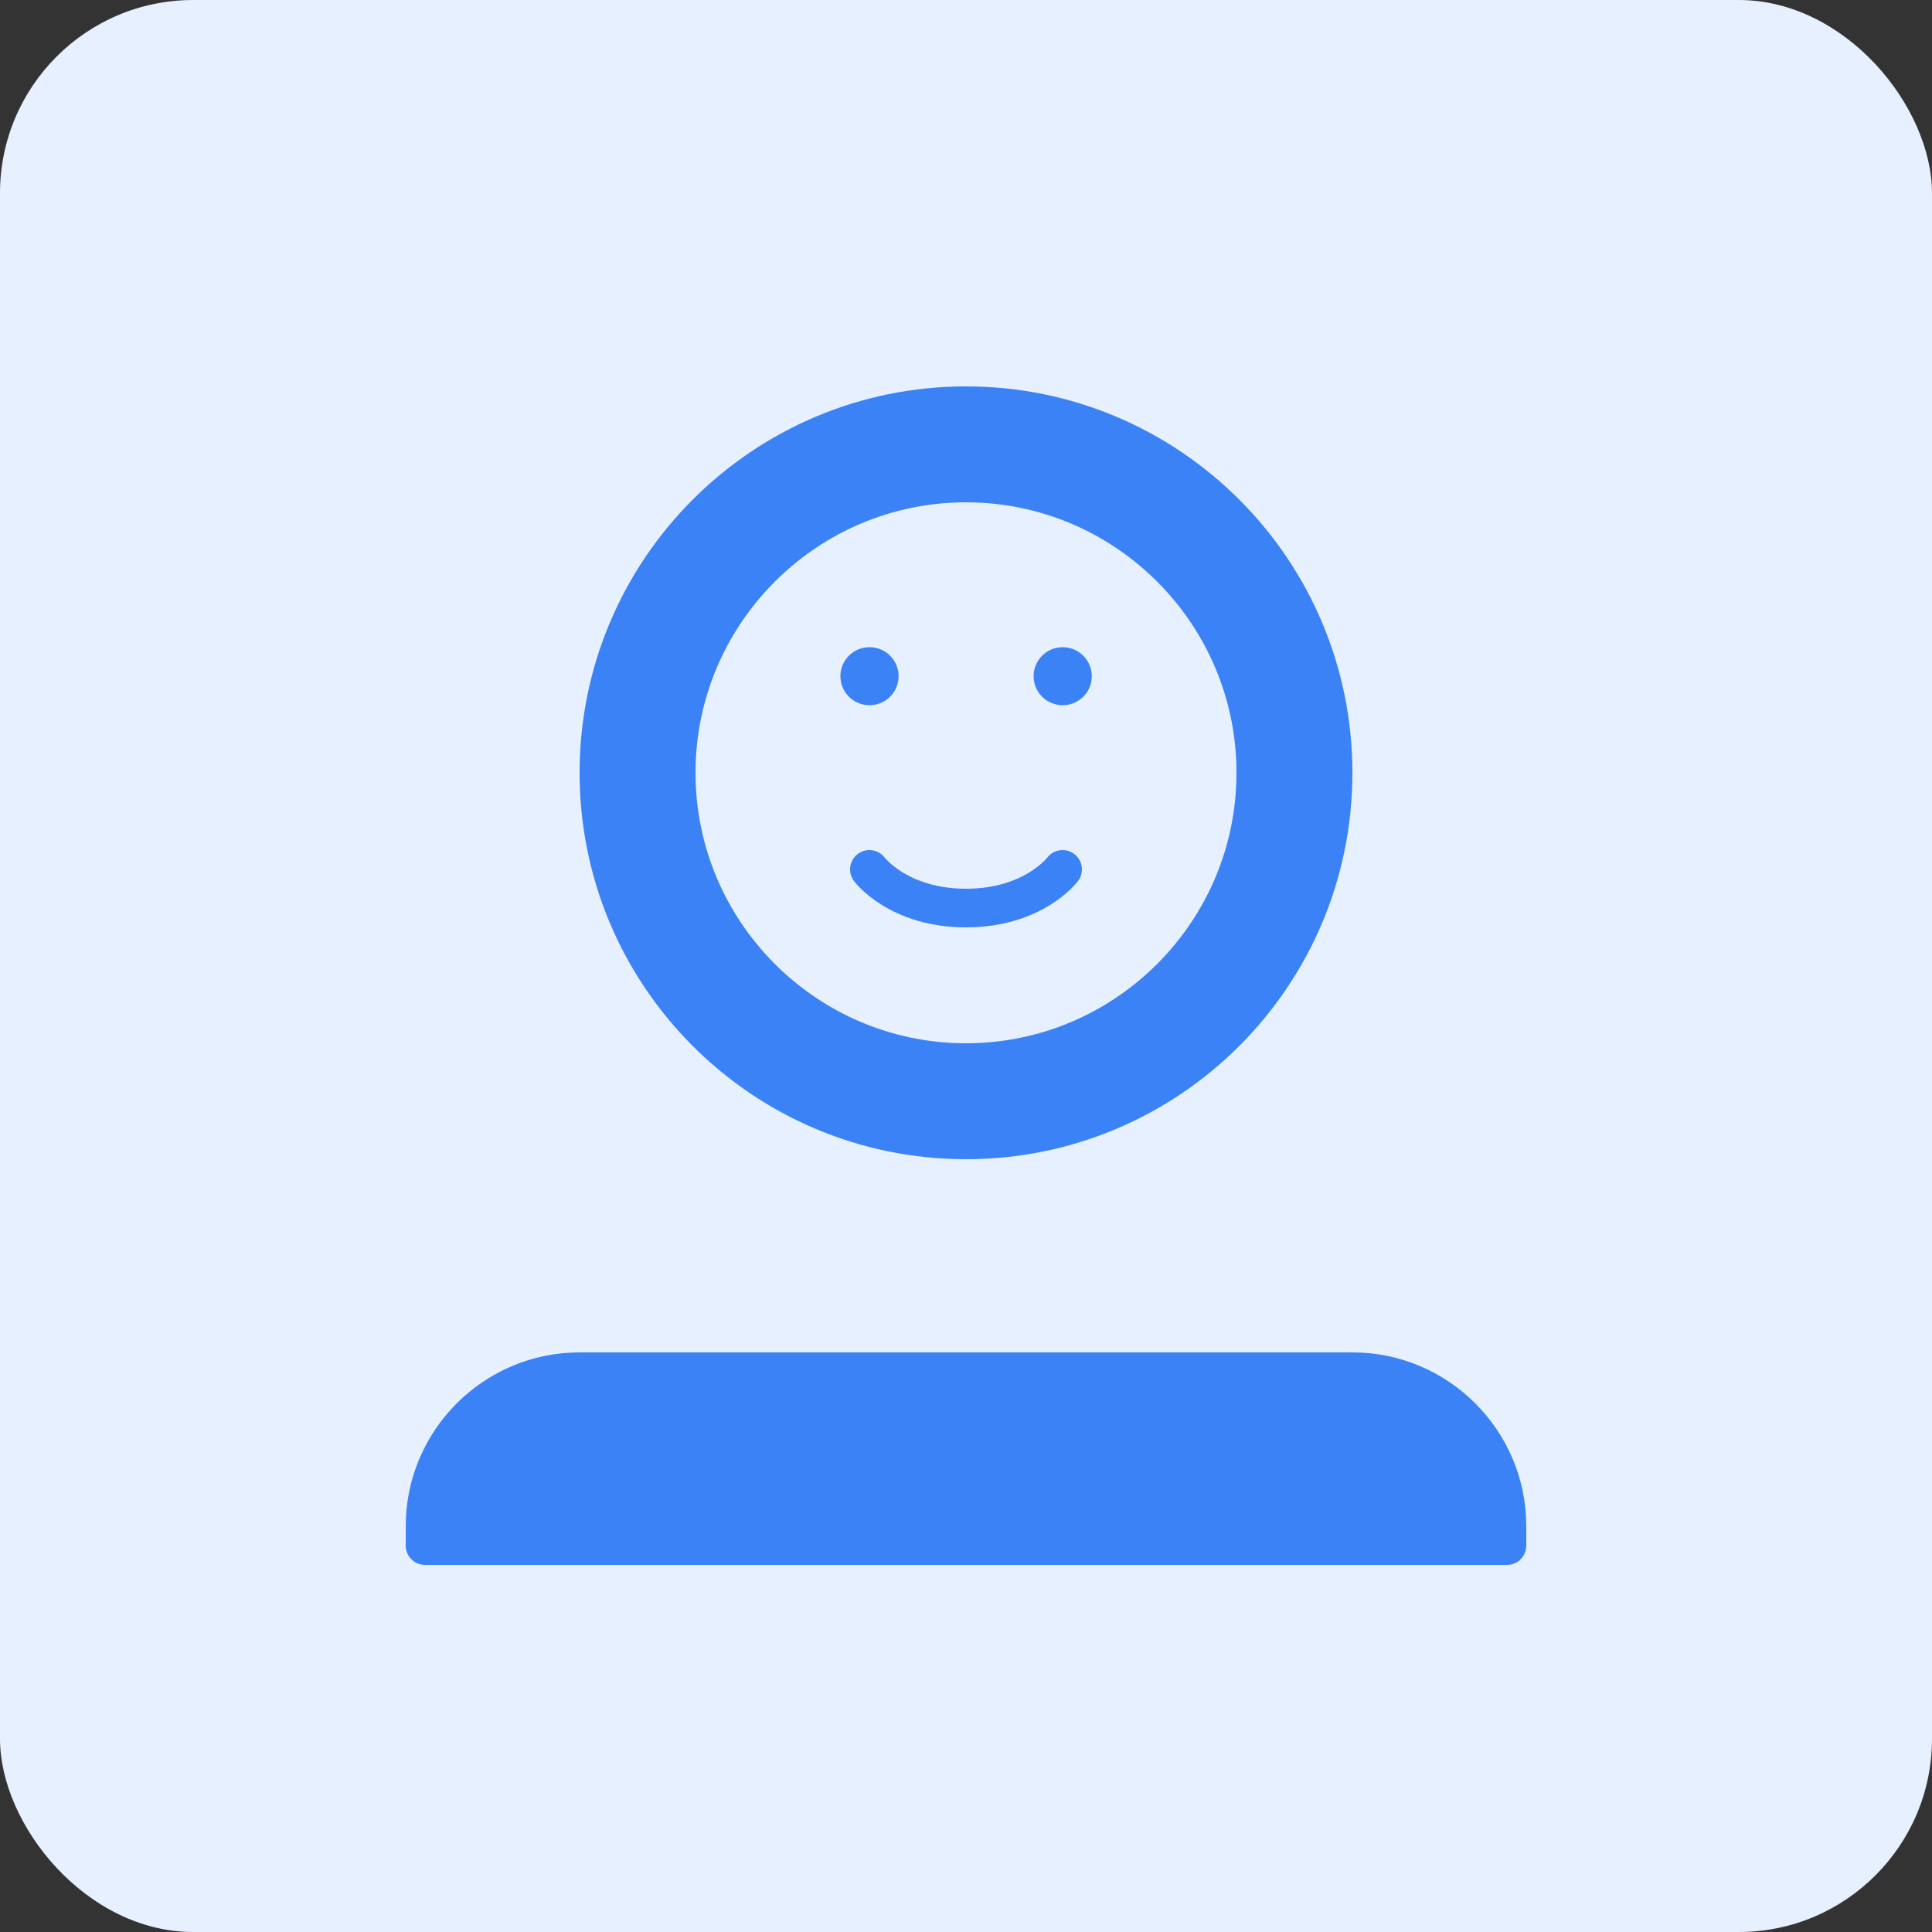 <svg xmlns="http://www.w3.org/2000/svg" width="100" height="100" viewBox="0 0 100 100" fill="none">
  <rect x="0" y="0" width="100" height="100" fill="#333333" stroke="none"/>
  <rect width="100" height="100" rx="10" fill="#E6F0FF"/>
  <path d="M50 20C38.954 20 30 28.954 30 40C30 51.046 38.954 60 50 60C61.046 60 70 51.046 70 40C70 28.954 61.046 20 50 20ZM50 55C41.729 55 35 48.271 35 40C35 31.729 41.729 25 50 25C58.271 25 65 31.729 65 40C65 48.271 58.271 55 50 55Z" fill="#3B82F6"/>
  <path d="M30 70C25.038 70 21 74.038 21 79V80C21 80.552 21.448 81 22 81H78C78.552 81 79 80.552 79 80V79C79 74.038 74.962 70 70 70H30Z" fill="#3B82F6"/>
  <path d="M50 55C41.729 55 35 48.271 35 40C35 31.729 41.729 25 50 25" stroke="#3B82F6" stroke-width="2" stroke-linecap="round"/>
  <path d="M50 25C58.271 25 65 31.729 65 40C65 48.271 58.271 55 50 55" stroke="#3B82F6" stroke-width="2" stroke-linecap="round"/>
  <path d="M45 35H45.01" stroke="#3B82F6" stroke-width="3" stroke-linecap="round"/>
  <path d="M55 35H55.01" stroke="#3B82F6" stroke-width="3" stroke-linecap="round"/>
  <path d="M45 45C45 45 46.5 47 50 47C53.5 47 55 45 55 45" stroke="#3B82F6" stroke-width="2" stroke-linecap="round"/>
</svg> 
